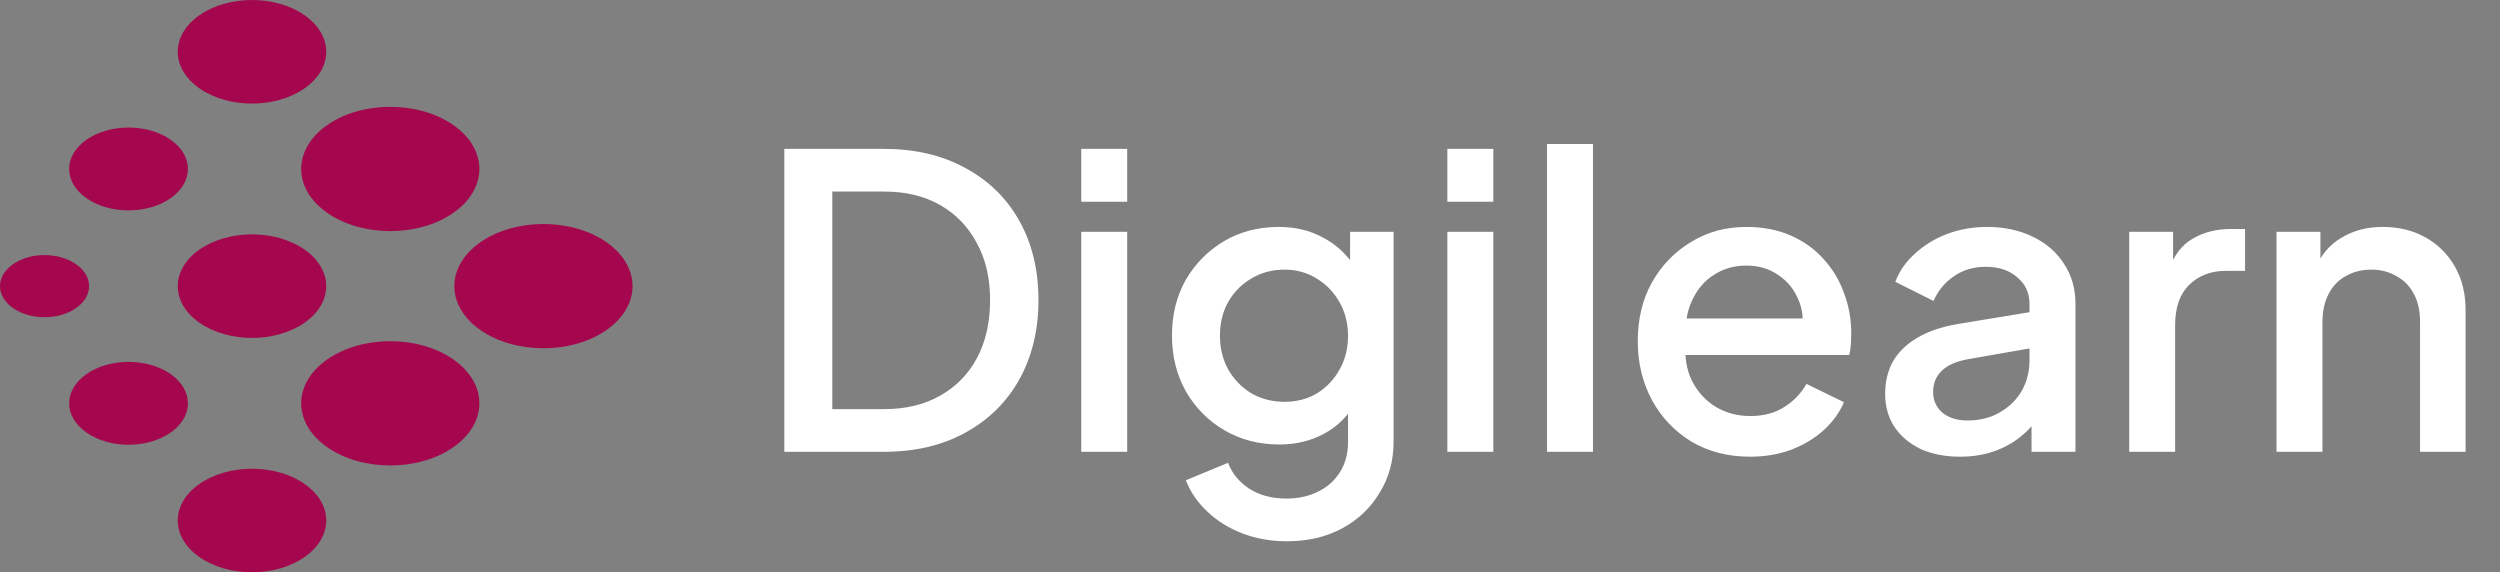 <svg width="166" height="38" viewBox="0 0 166 38" fill="none" xmlns="http://www.w3.org/2000/svg">
<rect x="0" y="0" width="166" height="38" fill="#808080" stroke="none"/>
<g clip-path="url(#clip0_0_179)">
<path d="M5.747 28.726C7.287 29.8 9.784 29.8 11.324 28.726C12.864 27.652 12.864 25.91 11.324 24.835C9.784 23.761 7.287 23.761 5.747 24.835C4.206 25.91 4.206 27.652 5.747 28.726Z" fill="#A4074D"/>
<path d="M21.732 14.137C24.043 15.748 27.788 15.748 30.098 14.137C32.409 12.526 32.409 9.913 30.098 8.302C27.788 6.69 24.043 6.69 21.732 8.302C19.422 9.913 19.422 12.526 21.732 14.137Z" fill="#A4074D"/>
<path d="M13.246 21.431C15.172 22.774 18.293 22.774 20.218 21.431C22.143 20.089 22.143 17.911 20.218 16.569C18.293 15.226 15.172 15.226 13.246 16.569C11.321 17.911 11.321 20.089 13.246 21.431Z" fill="#A4074D"/>
<path d="M0.866 20.459C2.021 21.265 3.894 21.265 5.049 20.459C6.205 19.653 6.205 18.347 5.049 17.541C3.894 16.735 2.021 16.735 0.866 17.541C-0.289 18.347 -0.289 19.653 0.866 20.459Z" fill="#A4074D"/>
<path d="M13.246 5.87C15.172 7.213 18.293 7.213 20.218 5.87C22.143 4.527 22.143 2.35 20.218 1.007C18.293 -0.336 15.172 -0.336 13.246 1.007C11.321 2.35 11.321 4.527 13.246 5.87Z" fill="#A4074D"/>
<path d="M5.747 13.165C7.287 14.239 9.784 14.239 11.324 13.165C12.864 12.09 12.864 10.348 11.324 9.274C9.784 8.2 7.287 8.2 5.747 9.274C4.206 10.348 4.206 12.09 5.747 13.165Z" fill="#A4074D"/>
<path d="M13.246 36.993C15.172 38.336 18.293 38.336 20.218 36.993C22.143 35.65 22.143 33.473 20.218 32.13C18.293 30.787 15.172 30.787 13.246 32.13C11.321 33.473 11.321 35.65 13.246 36.993Z" fill="#A4074D"/>
<path d="M31.901 21.918C34.211 23.529 37.957 23.529 40.267 21.918C42.578 20.306 42.578 17.694 40.267 16.082C37.957 14.471 34.211 14.471 31.901 16.082C29.591 17.694 29.591 20.306 31.901 21.918Z" fill="#A4074D"/>
<path d="M21.732 29.698C24.043 31.31 27.788 31.31 30.098 29.698C32.409 28.087 32.409 25.474 30.098 23.863C27.788 22.251 24.043 22.251 21.732 23.863C19.422 25.474 19.422 28.087 21.732 29.698Z" fill="#A4074D"/>
</g>
<path d="M52.079 30V9.885H58.667C60.755 9.885 62.564 10.308 64.094 11.154C65.642 11.982 66.839 13.152 67.685 14.664C68.531 16.176 68.954 17.931 68.954 19.929C68.954 21.909 68.531 23.664 67.685 25.194C66.839 26.706 65.642 27.885 64.094 28.731C62.564 29.577 60.755 30 58.667 30H52.079ZM55.265 27.165H58.721C60.143 27.165 61.376 26.868 62.42 26.274C63.482 25.68 64.301 24.843 64.877 23.763C65.453 22.683 65.741 21.405 65.741 19.929C65.741 18.453 65.444 17.184 64.85 16.122C64.274 15.042 63.464 14.205 62.42 13.611C61.376 13.017 60.143 12.72 58.721 12.72H55.265V27.165ZM71.795 30V15.393H74.846V30H71.795ZM71.795 13.395V9.885H74.846V13.395H71.795ZM85.46 35.94C84.398 35.94 83.417 35.769 82.517 35.427C81.617 35.085 80.843 34.608 80.195 33.996C79.547 33.402 79.061 32.7 78.737 31.89L81.545 30.729C81.797 31.413 82.256 31.98 82.922 32.43C83.606 32.88 84.443 33.105 85.433 33.105C86.207 33.105 86.9 32.952 87.512 32.646C88.124 32.358 88.61 31.926 88.97 31.35C89.33 30.792 89.51 30.117 89.51 29.325V26.031L90.05 26.652C89.546 27.588 88.844 28.299 87.944 28.785C87.062 29.271 86.063 29.514 84.947 29.514C83.597 29.514 82.382 29.199 81.302 28.569C80.222 27.939 79.367 27.075 78.737 25.977C78.125 24.879 77.819 23.646 77.819 22.278C77.819 20.892 78.125 19.659 78.737 18.579C79.367 17.499 80.213 16.644 81.275 16.014C82.337 15.384 83.552 15.069 84.92 15.069C86.036 15.069 87.026 15.312 87.89 15.798C88.772 16.266 89.492 16.95 90.05 17.85L89.645 18.606V15.393H92.534V29.325C92.534 30.585 92.228 31.71 91.616 32.7C91.022 33.708 90.194 34.5 89.132 35.076C88.07 35.652 86.846 35.94 85.46 35.94ZM85.298 26.679C86.108 26.679 86.828 26.49 87.458 26.112C88.088 25.716 88.583 25.194 88.943 24.546C89.321 23.88 89.51 23.133 89.51 22.305C89.51 21.477 89.321 20.73 88.943 20.064C88.565 19.398 88.061 18.876 87.431 18.498C86.801 18.102 86.09 17.904 85.298 17.904C84.47 17.904 83.732 18.102 83.084 18.498C82.436 18.876 81.923 19.398 81.545 20.064C81.185 20.712 81.005 21.459 81.005 22.305C81.005 23.115 81.185 23.853 81.545 24.519C81.923 25.185 82.436 25.716 83.084 26.112C83.732 26.49 84.47 26.679 85.298 26.679ZM96.105 30V15.393H99.156V30H96.105ZM96.105 13.395V9.885H99.156V13.395H96.105ZM102.723 30V9.561H105.774V30H102.723ZM116.2 30.324C114.742 30.324 113.446 29.991 112.312 29.325C111.196 28.641 110.323 27.723 109.693 26.571C109.063 25.401 108.748 24.096 108.748 22.656C108.748 21.18 109.063 19.875 109.693 18.741C110.341 17.607 111.205 16.716 112.285 16.068C113.365 15.402 114.589 15.069 115.957 15.069C117.055 15.069 118.036 15.258 118.9 15.636C119.764 16.014 120.493 16.536 121.087 17.202C121.681 17.85 122.131 18.597 122.437 19.443C122.761 20.289 122.923 21.189 122.923 22.143C122.923 22.377 122.914 22.62 122.896 22.872C122.878 23.124 122.842 23.358 122.788 23.574H111.151V21.144H121.06L119.602 22.251C119.782 21.369 119.719 20.586 119.413 19.902C119.125 19.2 118.675 18.651 118.063 18.255C117.469 17.841 116.767 17.634 115.957 17.634C115.147 17.634 114.427 17.841 113.797 18.255C113.167 18.651 112.681 19.227 112.339 19.983C111.997 20.721 111.862 21.621 111.934 22.683C111.844 23.673 111.979 24.537 112.339 25.275C112.717 26.013 113.239 26.589 113.905 27.003C114.589 27.417 115.363 27.624 116.227 27.624C117.109 27.624 117.856 27.426 118.468 27.03C119.098 26.634 119.593 26.121 119.953 25.491L122.437 26.706C122.149 27.39 121.699 28.011 121.087 28.569C120.493 29.109 119.773 29.541 118.927 29.865C118.099 30.171 117.19 30.324 116.2 30.324ZM130.142 30.324C129.152 30.324 128.279 30.153 127.523 29.811C126.785 29.451 126.209 28.965 125.795 28.353C125.381 27.723 125.174 26.985 125.174 26.139C125.174 25.347 125.345 24.636 125.687 24.006C126.047 23.376 126.596 22.845 127.334 22.413C128.072 21.981 128.999 21.675 130.115 21.495L135.191 20.658V23.061L130.709 23.844C129.899 23.988 129.305 24.249 128.927 24.627C128.549 24.987 128.36 25.455 128.36 26.031C128.36 26.589 128.567 27.048 128.981 27.408C129.413 27.75 129.962 27.921 130.628 27.921C131.456 27.921 132.176 27.741 132.788 27.381C133.418 27.021 133.904 26.544 134.246 25.95C134.588 25.338 134.759 24.663 134.759 23.925V20.172C134.759 19.452 134.489 18.867 133.949 18.417C133.427 17.949 132.725 17.715 131.843 17.715C131.033 17.715 130.322 17.931 129.71 18.363C129.116 18.777 128.675 19.317 128.387 19.983L125.849 18.714C126.119 17.994 126.56 17.364 127.172 16.824C127.784 16.266 128.495 15.834 129.305 15.528C130.133 15.222 131.006 15.069 131.924 15.069C133.076 15.069 134.093 15.285 134.975 15.717C135.875 16.149 136.568 16.752 137.054 17.526C137.558 18.282 137.81 19.164 137.81 20.172V30H134.894V27.354L135.515 27.435C135.173 28.029 134.732 28.542 134.192 28.974C133.67 29.406 133.067 29.739 132.383 29.973C131.717 30.207 130.97 30.324 130.142 30.324ZM141.378 30V15.393H144.294V18.336L144.024 17.904C144.348 16.95 144.87 16.266 145.59 15.852C146.31 15.42 147.174 15.204 148.182 15.204H149.073V17.985H147.804C146.796 17.985 145.977 18.3 145.347 18.93C144.735 19.542 144.429 20.424 144.429 21.576V30H141.378ZM151.16 30V15.393H154.076V18.255L153.725 17.877C154.085 16.959 154.661 16.266 155.453 15.798C156.245 15.312 157.163 15.069 158.207 15.069C159.287 15.069 160.241 15.303 161.069 15.771C161.897 16.239 162.545 16.887 163.013 17.715C163.481 18.543 163.715 19.497 163.715 20.577V30H160.691V21.387C160.691 20.649 160.556 20.028 160.286 19.524C160.016 19.002 159.629 18.606 159.125 18.336C158.639 18.048 158.081 17.904 157.451 17.904C156.821 17.904 156.254 18.048 155.75 18.336C155.264 18.606 154.886 19.002 154.616 19.524C154.346 20.046 154.211 20.667 154.211 21.387V30H151.16Z" fill="white"/>
<defs>
<clipPath id="clip0_0_179">
<rect width="42" height="38" fill="white"/>
</clipPath>
</defs>
</svg>
